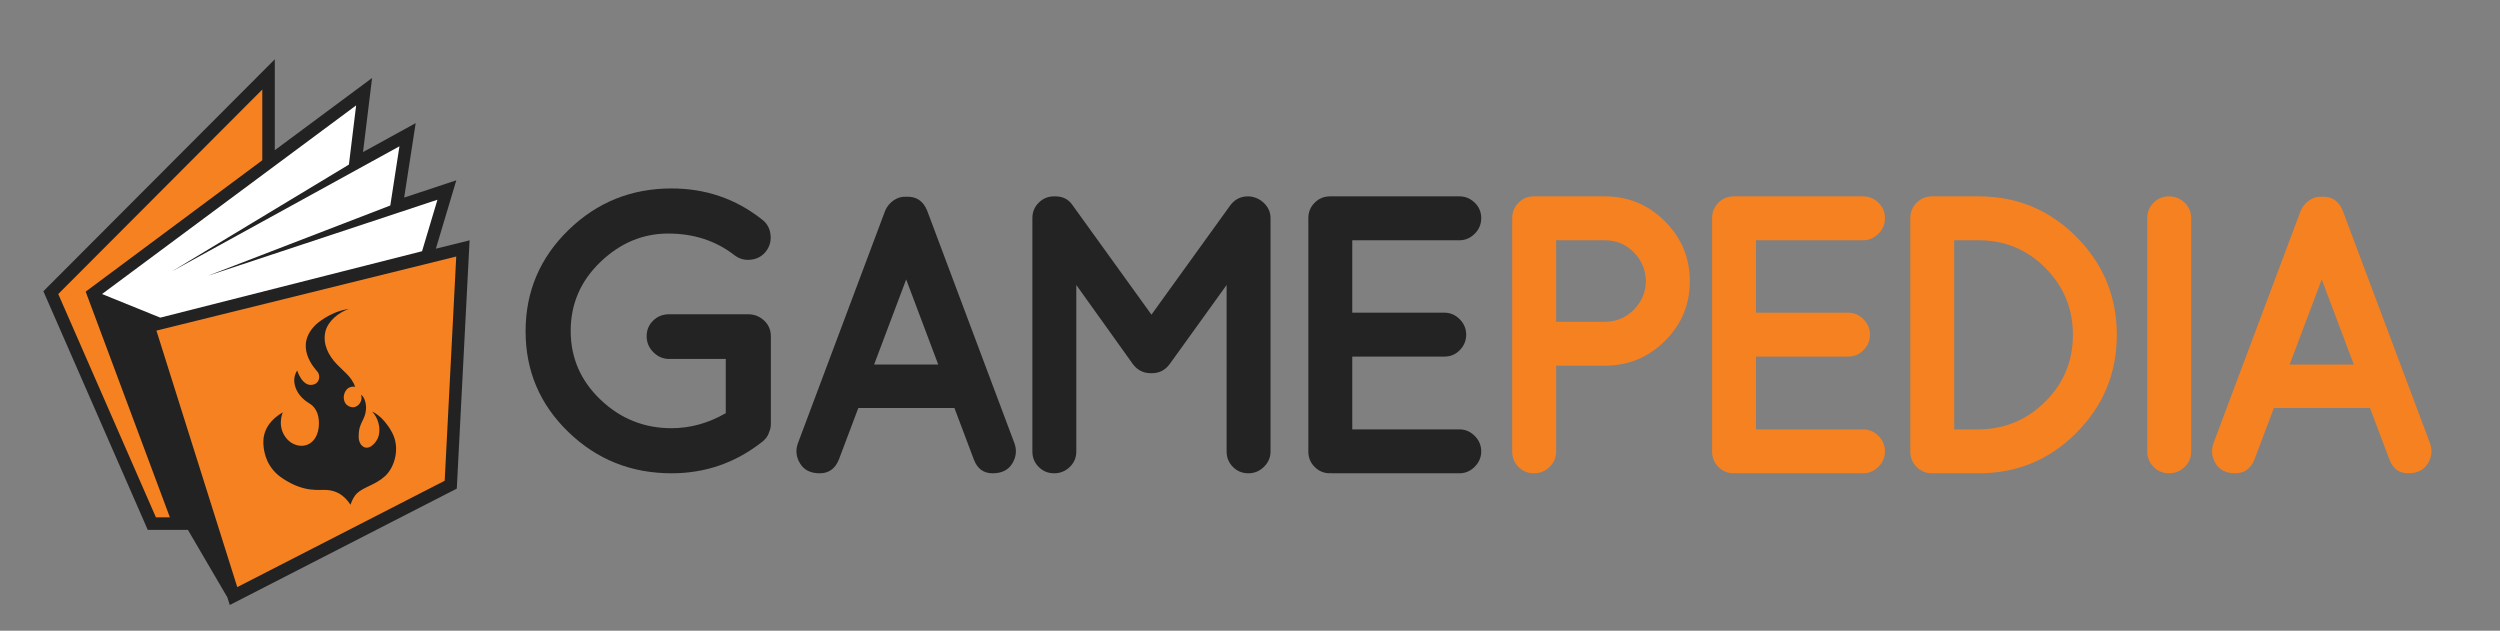 <?xml version="1.0" encoding="UTF-8" standalone="no"?>
<svg
   xmlns:dc="http://purl.org/dc/elements/1.1/"
   xmlns:cc="http://creativecommons.org/ns#"
   xmlns:rdf="http://www.w3.org/1999/02/22-rdf-syntax-ns#"
   xmlns:svg="http://www.w3.org/2000/svg"
   xmlns="http://www.w3.org/2000/svg"
   xmlns:sodipodi="http://sodipodi.sourceforge.net/DTD/sodipodi-0.dtd"
   xmlns:inkscape="http://www.inkscape.org/namespaces/inkscape"
   inkscape:version="1.0 (4035a4fb49, 2020-05-01)"
   sodipodi:docname="Gamepedia_light.svg"
   viewBox="0 0 809.524 204.232"
   height="204.232"
   width="809.524"
   xml:space="preserve"
   id="svg27"
   version="1.1"><rect x="0" y="0" width="809.524" height="204.232" fill="#808080" stroke="none"/><defs
     id="defs31"><clipPath
       id="clipPath43"
       clipPathUnits="userSpaceOnUse"><path
         id="path41"
         d="M 0,153.174 H 607.143 V 0 H 0 Z" /></clipPath></defs><sodipodi:namedview
     inkscape:current-layer="g35"
     inkscape:window-maximized="1"
     inkscape:window-y="-8"
     inkscape:window-x="-8"
     inkscape:cy="102.116"
     inkscape:cx="404.76199"
     inkscape:zoom="1.3821676"
     showgrid="false"
     id="namedview29"
     inkscape:window-height="705"
     inkscape:window-width="1366"
     inkscape:pageshadow="2"
     inkscape:pageopacity="0"
     guidetolerance="10"
     gridtolerance="10"
     objecttolerance="10"
     borderopacity="1"
     bordercolor="#666666"
     pagecolor="#ffffff" /><g
     transform="matrix(1.333,0,0,-1.333,0,204.232)"
     inkscape:label="Gamepedia_light"
     inkscape:groupmode="layer"
     id="g35"><g
       id="g37"><g
         clip-path="url(#clipPath43)"
         id="g39"><g
           transform="translate(187.258,50.254)"
           id="g45"><path
             id="path47"
             style="fill:#232323;fill-opacity:1;fill-rule:nonzero;stroke:none"
             d="m 0,0 c 0,-0.77 -0.16,-1.477 -0.479,-2.114 v -0.097 c -0.322,-0.899 -0.93,-1.668 -1.827,-2.307 -6.407,-4.997 -13.68,-7.495 -21.815,-7.495 -9.803,0 -18.164,3.346 -25.083,10.042 -6.92,6.695 -10.379,14.848 -10.379,24.458 0,9.611 3.459,17.795 10.379,24.555 6.919,6.758 15.28,10.139 25.083,10.139 8.265,0 15.568,-2.499 21.911,-7.496 1.217,-0.898 1.923,-2.115 2.116,-3.652 0.192,-1.538 -0.161,-2.9 -1.059,-4.085 -0.897,-1.185 -2.114,-1.874 -3.651,-2.066 -1.538,-0.192 -2.917,0.192 -4.133,1.153 -4.485,3.46 -9.819,5.191 -16.002,5.191 -6.183,0 -11.676,-2.307 -16.48,-6.92 -4.805,-4.614 -7.208,-10.187 -7.208,-16.723 0,-6.535 2.418,-12.108 7.256,-16.722 4.836,-4.612 10.586,-6.919 17.25,-6.919 4.548,0 8.937,1.217 13.166,3.652 V 15.76 h -13.742 c -1.475,0 -2.756,0.546 -3.844,1.633 -1.091,1.09 -1.635,2.385 -1.635,3.893 0,1.505 0.53,2.771 1.586,3.797 1.057,1.023 2.355,1.538 3.893,1.538 h 19.124 c 1.537,0 2.85,-0.515 3.94,-1.538 C -0.544,24.057 0,22.776 0,21.239 Z" /></g><g
           transform="translate(212.341,64.668)"
           id="g49"><path
             id="path51"
             style="fill:#232323;fill-opacity:1;fill-rule:nonzero;stroke:none"
             d="M 0,0 H 15.569 L 7.785,20.663 Z m 24.219,-23.063 -4.71,12.493 H -3.843 l -4.71,-12.493 c -0.897,-2.245 -2.45,-3.364 -4.66,-3.364 -2.211,0 -3.796,0.784 -4.759,2.355 -0.96,1.568 -1.153,3.184 -0.575,4.852 L 2.691,37.385 c 0.448,1.024 1.137,1.857 2.066,2.498 0.929,0.64 1.937,0.929 3.028,0.866 2.433,0.127 4.133,-0.994 5.093,-3.364 L 34.117,-19.22 c 0.577,-1.668 0.385,-3.284 -0.577,-4.852 -0.961,-1.571 -2.546,-2.355 -4.756,-2.355 -2.212,0 -3.733,1.119 -4.565,3.364" /></g><g
           transform="translate(279.806,62.554)"
           id="g53"><path
             id="path55"
             style="fill:#232323;fill-opacity:1;fill-rule:nonzero;stroke:none"
             d="m 0,0 h -0.193 c -1.858,0 -3.331,0.736 -4.42,2.211 l -13.742,19.221 v -40.459 c 0,-1.476 -0.529,-2.725 -1.587,-3.748 -1.057,-1.027 -2.323,-1.537 -3.795,-1.537 -1.476,0 -2.725,0.51 -3.749,1.537 -1.025,1.023 -1.537,2.272 -1.537,3.748 v 56.701 c 0,1.473 0.512,2.722 1.537,3.747 1.024,1.024 2.273,1.539 3.749,1.539 h 0.288 c 1.857,0 3.266,-0.739 4.228,-2.211 L -0.096,14.225 19.028,40.749 c 1.089,1.472 2.532,2.211 4.325,2.211 h 0.096 c 1.473,-0.066 2.738,-0.611 3.797,-1.635 1.055,-1.025 1.584,-2.243 1.584,-3.651 v -56.701 c 0,-1.41 -0.529,-2.643 -1.584,-3.7 -1.059,-1.057 -2.324,-1.585 -3.797,-1.585 -1.474,0 -2.725,0.51 -3.748,1.537 -1.026,1.023 -1.538,2.272 -1.538,3.748 V 21.432 L 4.324,2.211 C 3.235,0.736 1.793,0 0,0" /></g><g
           transform="translate(323.106,38.241)"
           id="g57"><path
             id="path59"
             style="fill:#232323;fill-opacity:1;fill-rule:nonzero;stroke:none"
             d="M 0,0 C -1.476,0 -2.722,0.511 -3.746,1.537 -4.773,2.561 -5.285,3.81 -5.285,5.285 v 56.701 c 0,1.474 0.512,2.722 1.539,3.748 1.024,1.024 2.27,1.538 3.746,1.538 h 31.426 c 1.409,0 2.646,-0.514 3.704,-1.538 1.053,-1.026 1.583,-2.274 1.583,-3.748 0,-1.475 -0.53,-2.739 -1.583,-3.796 -1.058,-1.057 -2.295,-1.585 -3.704,-1.585 H 5.384 V 39.017 h 22.394 c 1.406,0 2.641,-0.528 3.697,-1.586 1.056,-1.056 1.583,-2.306 1.583,-3.747 0,-1.443 -0.509,-2.693 -1.536,-3.749 -1.023,-1.057 -2.274,-1.586 -3.744,-1.586 H 5.384 V 10.667 h 26.042 c 1.409,0 2.646,-0.528 3.704,-1.586 1.053,-1.057 1.583,-2.307 1.583,-3.748 0,-1.441 -0.53,-2.69 -1.583,-3.747 C 34.072,0.528 32.835,0 31.426,0 H 0.292 L 0.1,0.096 Z" /></g><g
           transform="translate(378.009,94.846)"
           id="g61"><path
             id="path63"
             style="fill:#f58120;fill-opacity:1;fill-rule:nonzero;stroke:none"
             d="m 0,0 v -19.797 h 11.816 c 2.757,0 5.097,0.961 7.02,2.883 1.918,1.922 2.913,4.228 2.979,6.919 -0.066,2.819 -1.061,5.189 -2.979,7.111 C 16.913,-0.962 14.573,0 11.816,0 Z m 26.424,4.613 c 4.038,-4.037 6.057,-8.89 6.057,-14.56 0,-5.671 -2.019,-10.508 -6.057,-14.513 -4.033,-4.003 -8.901,-6.006 -14.608,-6.006 H 0 v -20.853 c 0,-1.476 -0.53,-2.725 -1.587,-3.748 -1.058,-1.027 -2.322,-1.538 -3.798,-1.538 -1.474,0 -2.725,0.511 -3.744,1.538 -1.03,1.023 -1.54,2.272 -1.54,3.748 V 5.382 c 0,1.473 0.51,2.722 1.54,3.747 1.019,1.024 2.27,1.539 3.744,1.539 h 17.201 c 5.707,0 10.575,-2.019 14.608,-6.055" /></g><g
           transform="translate(421.187,38.241)"
           id="g65"><path
             id="path67"
             style="fill:#f58120;fill-opacity:1;fill-rule:nonzero;stroke:none"
             d="M 0,0 C -1.475,0 -2.726,0.511 -3.751,1.537 -4.774,2.561 -5.287,3.81 -5.287,5.285 v 56.701 c 0,1.474 0.513,2.722 1.536,3.748 1.025,1.024 2.276,1.538 3.751,1.538 h 31.426 c 1.407,0 2.639,-0.514 3.698,-1.538 1.057,-1.026 1.584,-2.274 1.584,-3.748 0,-1.475 -0.527,-2.739 -1.584,-3.796 -1.059,-1.057 -2.291,-1.585 -3.698,-1.585 H 5.382 V 39.017 h 22.389 c 1.409,0 2.642,-0.528 3.705,-1.586 1.053,-1.056 1.584,-2.306 1.584,-3.747 0,-1.443 -0.517,-2.693 -1.539,-3.749 -1.029,-1.057 -2.275,-1.586 -3.75,-1.586 H 5.382 V 10.667 h 26.044 c 1.407,0 2.639,-0.528 3.698,-1.586 1.057,-1.057 1.584,-2.307 1.584,-3.748 0,-1.441 -0.527,-2.69 -1.584,-3.747 C 34.065,0.528 32.833,0 31.426,0 H 0.286 L 0.095,0.096 Z" /></g><g
           transform="translate(474.714,94.846)"
           id="g69"><path
             id="path71"
             style="fill:#f58120;fill-opacity:1;fill-rule:nonzero;stroke:none"
             d="m 0,0 v -45.938 h 5.956 c 6.346,0.064 11.741,2.322 16.196,6.775 4.451,4.452 6.679,9.851 6.679,16.195 0,6.341 -2.228,11.755 -6.679,16.24 C 17.697,-2.244 12.302,0 5.956,0 Z M -10.669,-51.319 V 5.382 c 0,1.473 0.513,2.722 1.539,3.747 1.023,1.024 2.273,1.539 3.748,1.539 H 5.956 c 9.292,0 17.205,-3.285 23.74,-9.851 6.532,-6.569 9.802,-14.498 9.802,-23.785 0,-9.291 -3.27,-17.221 -9.802,-23.787 -6.535,-6.568 -14.448,-9.85 -23.74,-9.85 H -5.382 c -1.475,0 -2.725,0.511 -3.748,1.538 -1.026,1.023 -1.539,2.272 -1.539,3.748" /></g><g
           transform="translate(521.611,100.228)"
           id="g73"><path
             id="path75"
             style="fill:#f58120;fill-opacity:1;fill-rule:nonzero;stroke:none"
             d="M 0,0 C 0,1.473 0.513,2.722 1.538,3.748 2.563,4.771 3.814,5.286 5.285,5.286 6.76,5.286 8.027,4.771 9.081,3.748 10.139,2.722 10.671,1.473 10.671,0 v -56.701 c 0,-1.476 -0.532,-2.725 -1.59,-3.748 -1.054,-1.027 -2.321,-1.537 -3.796,-1.537 -1.471,0 -2.722,0.51 -3.747,1.537 C 0.513,-59.426 0,-58.177 0,-56.701 Z" /></g><g
           transform="translate(556.207,64.668)"
           id="g77"><path
             id="path79"
             style="fill:#f58120;fill-opacity:1;fill-rule:nonzero;stroke:none"
             d="M 0,0 H 15.571 L 7.786,20.663 Z M 24.221,-23.063 19.51,-10.57 H -3.841 l -4.71,-12.493 c -0.899,-2.245 -2.452,-3.364 -4.661,-3.364 -2.212,0 -3.796,0.784 -4.757,2.355 -0.961,1.568 -1.155,3.184 -0.58,4.852 L 2.69,37.385 c 0.449,1.024 1.138,1.857 2.069,2.498 0.93,0.64 1.938,0.929 3.027,0.866 2.433,0.127 4.13,-0.994 5.093,-3.364 L 34.117,-19.22 c 0.576,-1.668 0.386,-3.284 -0.575,-4.852 -0.961,-1.571 -2.547,-2.355 -4.757,-2.355 -2.212,0 -3.732,1.119 -4.564,3.364" /></g><g
           transform="translate(114.071,94.829)"
           id="g81"><path
             id="path83"
             style="fill:#222222;fill-opacity:1;fill-rule:nonzero;stroke:none"
             d="m 0,0 -8.189,-2.024 4.965,16.608 -12.668,-4.195 2.797,18.088 -12.789,-7.03 2.196,17.992 -23.629,-17.541 V 43.98 l -56.218,-56.344 25.354,-57.962 h 9.752 l 9.589,-16.393 0.587,-1.863 0.386,0.198 0.099,-0.167 -0.06,0.186 54.722,28.058 z" /></g><g
           transform="translate(14.149,81.787)"
           id="g85"><path
             id="path87"
             style="fill:#f58120;fill-opacity:1;fill-rule:nonzero;stroke:none"
             d="M 0,0 49.568,49.679 V 32.496 L 6.664,0.582 27.119,-54.246 h -3.39 z" /></g><g
           transform="translate(24.784,81.787)"
           id="g89"><path
             id="path91"
             style="fill:#ffffff;fill-opacity:1;fill-rule:nonzero;stroke:none"
             d="M 0,0 61.727,45.823 59.972,31.445 16.953,5.491 72.248,35.887 70.026,21.508 25.722,4.439 81.483,22.909 77.743,10.398 14.147,-5.733 Z" /></g><g
           transform="translate(93.559,37.576)"
           id="g93"><path
             id="path95"
             style="fill:#f58120;fill-opacity:1;fill-rule:nonzero;stroke:none"
             d="m 0,0 c -2.331,-2.161 -5.221,-2.634 -6.864,-4.219 -1.007,-0.978 -1.55,-2.754 -1.55,-2.754 -1.745,2.634 -3.689,3.421 -5.691,3.585 -2.002,0.158 -5.465,-0.746 -10.847,2.838 -3.672,2.442 -4.483,5.987 -4.614,8.118 -0.01,0.121 -0.014,0.24 -0.019,0.36 -0.007,0.171 -0.011,0.34 -10e-4,0.51 0.006,0.224 0.025,0.616 0.057,0.837 0.013,0.076 0.014,0.119 0.014,0.119 0.003,-0.003 0.003,-0.009 0.003,-0.012 0.323,2.164 1.646,4.318 4.645,6.107 0,0 -1.579,-3.574 1.027,-6.5 1.608,-1.808 4.463,-2.342 6.266,-0.485 0.844,0.87 1.293,2.07 1.43,3.276 0.246,2.28 -0.206,4.637 -2.301,5.887 -3.381,2.01 -4.523,5.597 -2.921,7.971 0,0 1.227,-4.071 3.843,-3.443 1.745,0.418 1.761,2.308 1.125,3.088 -0.686,0.847 -5.907,6.266 -0.378,11.556 0,0 3.143,2.931 7.498,3.677 0.141,0.022 0.282,0.043 0.426,0.063 -2.449,-0.839 -5.07,-2.948 -5.666,-5.493 -0.014,-0.06 -0.024,-0.12 -0.039,-0.18 -0.598,-2.894 0.762,-5.591 2.833,-7.763 1.586,-1.676 3.563,-2.985 4.443,-5.469 -0.932,0.158 -1.755,-0.143 -2.281,-0.931 -0.594,-0.898 -0.691,-2.155 -0.087,-3.073 0.399,-0.605 1.151,-0.961 1.835,-0.97 0.225,0.012 0.459,0.06 0.677,0.151 0.131,0.055 0.251,0.12 0.37,0.201 0.823,0.568 1.305,1.756 0.867,2.68 0.878,-0.389 1.256,-2.139 1.264,-2.959 0.01,-0.975 -0.203,-1.98 -0.631,-2.855 C -5.596,13.256 -5.975,12.47 -6.181,11.751 -6.382,11.05 -6.43,10.314 -6.434,9.587 -6.437,8.818 -6.241,8.019 -5.713,7.461 c 1.593,-1.694 3.727,0.698 4.136,2.297 0.518,2.032 -0.129,4.377 -1.577,5.876 0.002,0 2.498,-0.837 4.775,-4.94 C 3.735,6.898 2.335,2.161 0,0 m -55.563,35.324 19.638,-62.307 50.387,25.834 2.806,54.473 z" /></g></g></g></g></svg>
